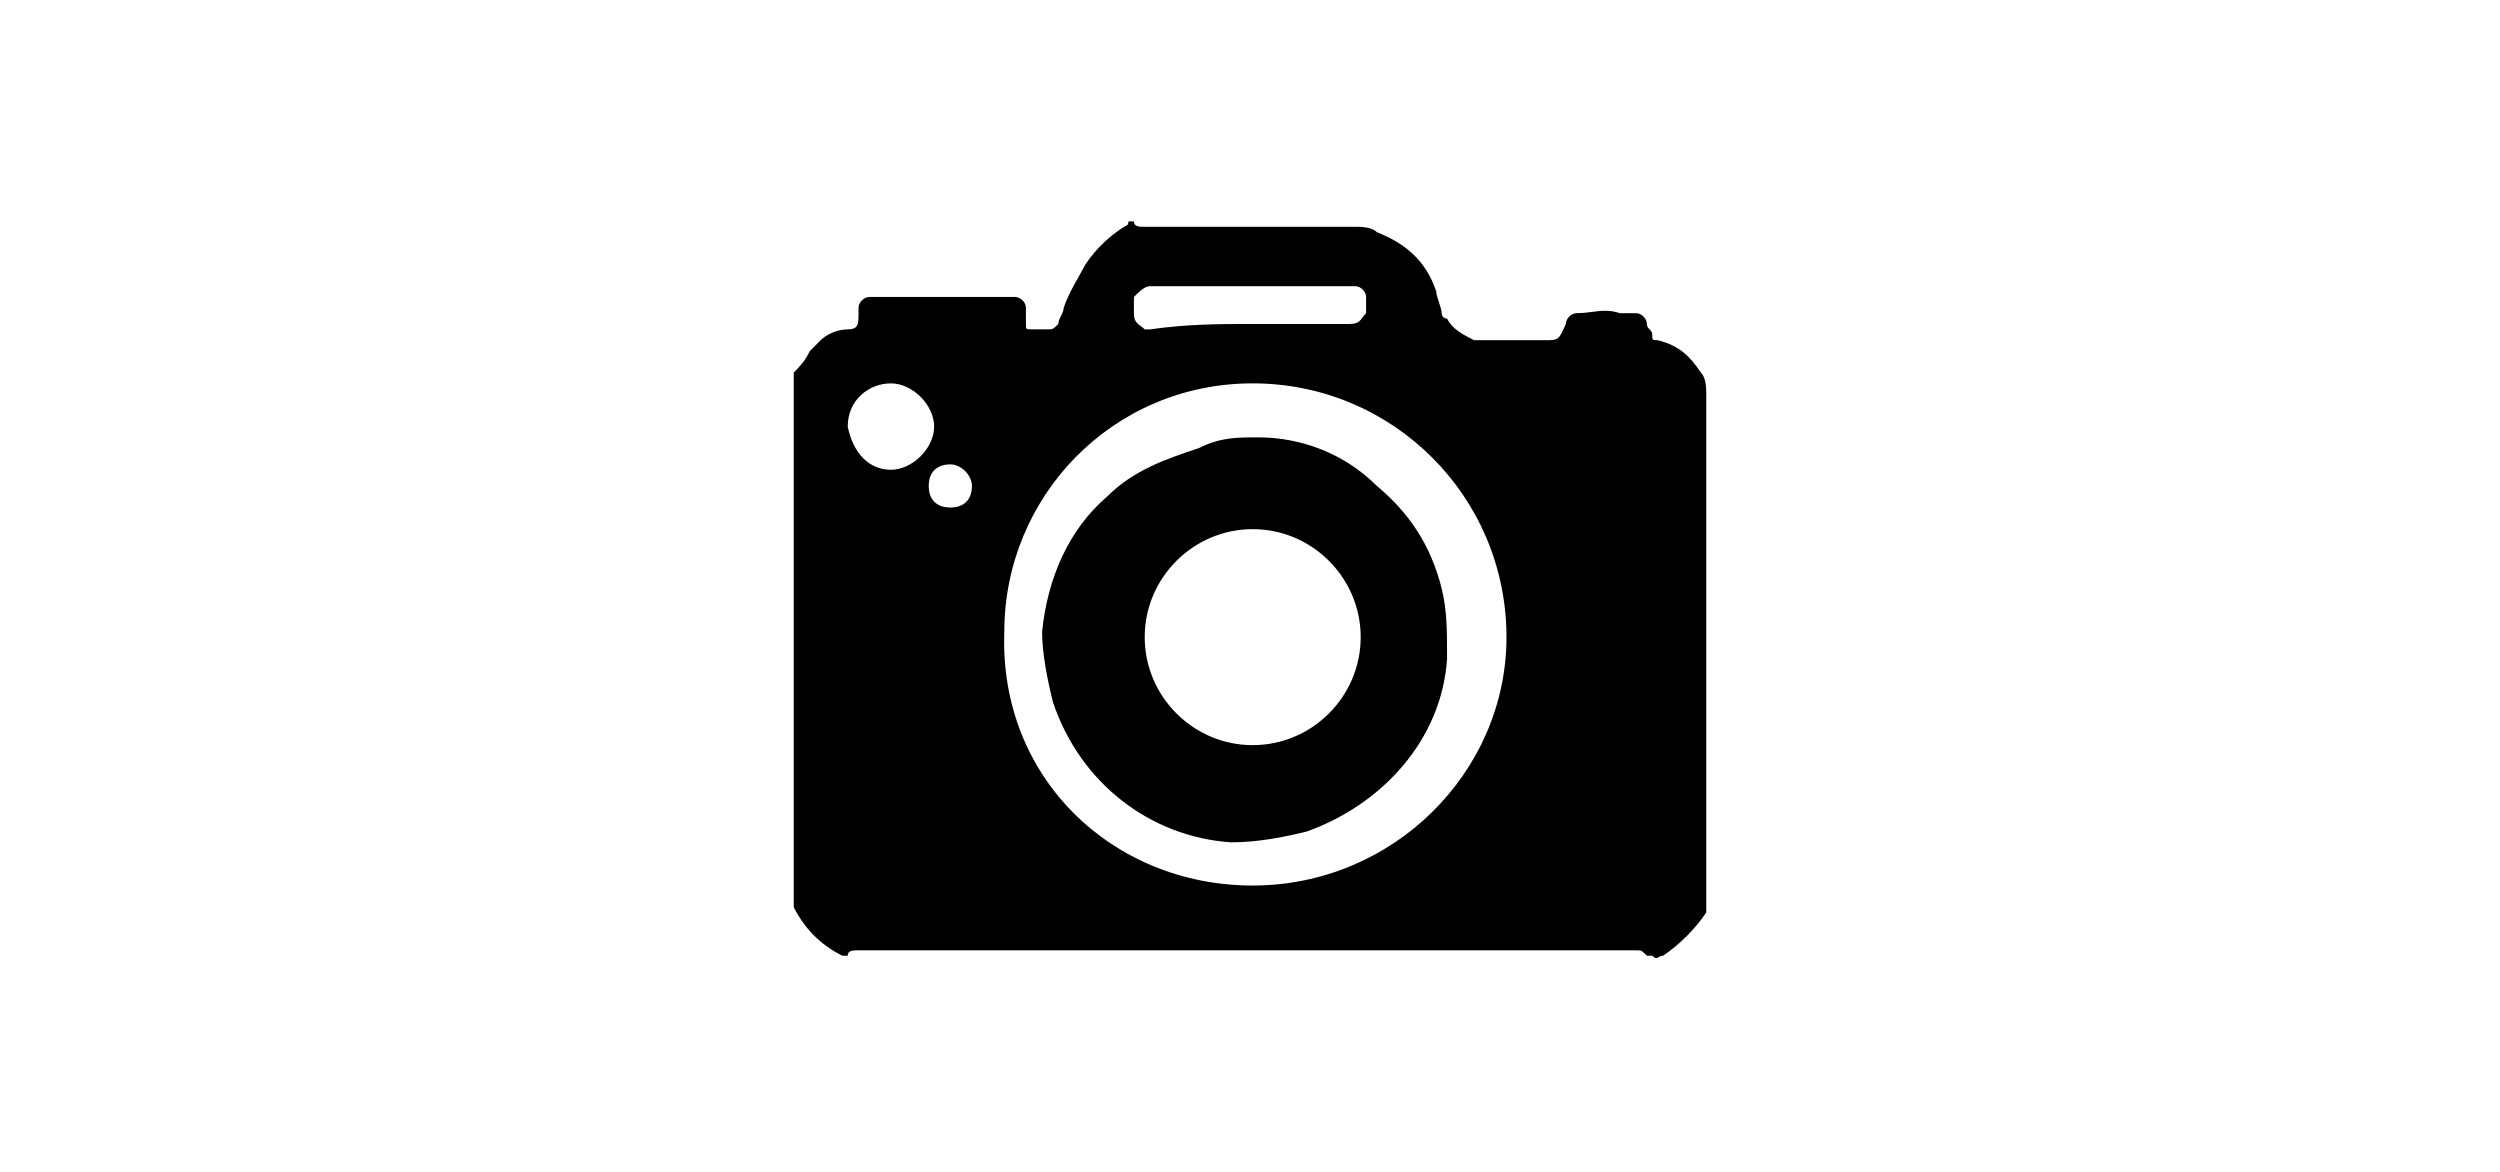 <?xml version="1.0" encoding="utf-8"?>
<!-- Generator: Adobe Illustrator 22.1.0, SVG Export Plug-In . SVG Version: 6.00 Build 0)  -->
<svg version="1.1" xmlns="http://www.w3.org/2000/svg" xmlns:xlink="http://www.w3.org/1999/xlink" x="0px" y="0px"
	 viewBox="0 0 46.3 21.7" style="enable-background:new 0 0 46.3 21.7;" xml:space="preserve">
<style type="text/css">
	.st0{display:none;}
	.st1{display:inline;fill:#1F1B1B;}
	.st2{display:inline;}
</style>
<g id="Layer_1" class="st0">
	<path class="st1" d="M24.5,22.5c-3.2,0-5.8-2.7-5.8-5.9s2.7-5.8,5.9-5.8c3.2,0,5.8,2.6,5.8,5.9C30.4,19.9,27.7,22.5,24.5,22.5z
		 M24.5,12.7c-2.2,0-3.9,1.8-3.9,3.9c0,2.2,1.8,3.9,3.9,3.9c2.2,0,3.9-1.8,3.9-3.9C28.4,14.5,26.7,12.7,24.5,12.7z M31.5,29.7
		c-0.5,0-1-0.4-1-1c0-0.3,0.1-0.6,0.4-0.8c0.1-0.1,0.2-0.2,0.2-0.3L40.5,11c0.1-0.2,0.2-0.5,0.1-0.8c-0.1-0.3-0.2-0.5-0.5-0.6
		c-0.5-0.3-1.1-0.1-1.3,0.4l-8.2,14.6c-0.3,0.5-0.9,0.6-1.3,0.4c-0.5-0.3-0.6-0.9-0.4-1.3c0,0,0,0,0,0L37.1,9c0.8-1.4,2.6-1.9,4-1.1
		c1.4,0.8,1.9,2.6,1.1,4c0,0,0,0,0,0l-9.4,16.7c-0.2,0.3-0.4,0.6-0.7,0.8C32,29.6,31.8,29.7,31.5,29.7z M3.8,60
		c-0.8,0-1.5-0.3-2.1-0.8c-1.2-1.1-1.2-3-0.1-4.1c0,0,0,0,0,0l10.7-11.3c0.4-0.4,1-0.4,1.4,0c0,0,0,0,0,0c0.4,0.4,0.4,1,0,1.4
		c0,0,0,0,0,0L3.1,56.4c-0.4,0.4-0.4,1,0,1.4c0.4,0.4,1,0.4,1.4,0l10.8-11.4c0.4-0.4,1-0.4,1.4,0c0.4,0.4,0.4,1,0,1.4L5.9,59.1
		C5.3,59.7,4.6,60,3.8,60z M17.8,29.7c-0.2,0-0.4-0.1-0.6-0.2c-0.3-0.2-0.5-0.5-0.7-0.8L7.1,11.9c-0.8-1.4-0.3-3.2,1.1-4
		c1.4-0.8,3.2-0.3,4,1.1l8.2,14.7c0.3,0.5,0.1,1.1-0.4,1.3c0,0,0,0,0,0c-0.5,0.3-1.1,0.1-1.3-0.4c0,0,0,0,0,0L10.5,10
		c-0.3-0.5-0.9-0.6-1.3-0.4C8.7,9.9,8.5,10.5,8.8,11l9.4,16.7c0.1,0.1,0.1,0.2,0.2,0.3c0.4,0.3,0.5,1,0.1,1.4
		C18.4,29.5,18.1,29.7,17.8,29.7z M39.3,59.7c-0.2,0-0.3,0-0.5,0c-1.6-0.3-2.7-1.8-2.4-3.4c0,0,0,0,0,0l1.6-9.5l-3.3-1.5
		c-0.5-0.2-0.7-0.8-0.5-1.3c0.2-0.5,0.8-0.7,1.3-0.5l4,1.8c0.4,0.2,0.6,0.6,0.6,1.1l-1.7,10.2c0,0.3,0,0.5,0.2,0.7
		c0.1,0.2,0.4,0.4,0.6,0.4c0.5,0.1,1-0.3,1.1-0.8l2-11.7c0.1-0.4-0.2-0.9-0.6-1.1l-6.1-2.7c-0.5-0.2-0.7-0.8-0.5-1.3
		c0.2-0.5,0.8-0.7,1.3-0.5l0,0l6.1,2.7c1.2,0.5,1.9,1.8,1.7,3.2l-2,11.7C41.9,58.6,40.7,59.7,39.3,59.7z M18.1,49.3
		c-0.2,0-0.5-0.1-0.7-0.3l-5.8-5.3c-0.2-0.2-0.3-0.5-0.3-0.7c0-0.3,0.1-0.5,0.3-0.7l5.9-5.3l-0.9-10c0-1.9,1.5-3.5,3.4-3.5
		c0,0,0,0,0,0h8.9c1.9,0,3.4,1.5,3.4,3.4c0,0,0,0.1,0,0.1l-0.9,8.7l5.2,2.2c0.5,0.2,0.7,0.7,0.5,1.2l-2.3,6.5
		c-0.1,0.3-0.3,0.5-0.5,0.6c-0.3,0.1-0.5,0.1-0.8,0l-8.6-3.9l-6,6.7C18.7,49.1,18.4,49.3,18.1,49.3L18.1,49.3L18.1,49.3z M13.8,43
		l4.2,3.9l5.9-6.5c0.3-0.3,0.7-0.4,1.1-0.2l8.3,3.7l1.6-4.6l-5-2.1c-0.4-0.2-0.6-0.6-0.6-1l1-9.4c0-0.8-0.7-1.4-1.5-1.4h-8.9
		c-0.8,0-1.4,0.6-1.5,1.4l1,10.4c0,0.3-0.1,0.6-0.3,0.8L13.8,43z M44.2,9.8H4.8c-0.5,0-1-0.4-1-1s0.4-1,1-1c0,0,0,0,0,0h39.3
		c0.5,0,1,0.4,1,1S44.7,9.8,44.2,9.8C44.2,9.8,44.2,9.8,44.2,9.8L44.2,9.8z M4.8,17.6H1.9c-0.5,0-1-0.4-1-1c0,0,0,0,0,0V1
		c0-0.5,0.4-1,1-1h2.9c0.5,0,1,0.4,1,1v15.6C5.8,17.2,5.4,17.6,4.8,17.6C4.8,17.6,4.8,17.6,4.8,17.6L4.8,17.6z M2.9,15.7h1V2h-1
		V15.7z M1.9,17.6h-3c-0.5,0-1-0.4-1-1c0,0,0,0,0,0V1c0-0.5,0.4-1,1-1h3c0.5,0,1,0.4,1,1v15.6C2.9,17.2,2.4,17.6,1.9,17.6
		C1.9,17.6,1.9,17.6,1.9,17.6L1.9,17.6z M-0.1,15.7h1V2h-1L-0.1,15.7L-0.1,15.7z M50.1,17.6h-3c-0.5,0-1-0.4-1-1c0,0,0,0,0,0V1
		c0-0.5,0.4-1,1-1h3c0.5,0,1,0.4,1,1v15.6C51.1,17.2,50.6,17.6,50.1,17.6C50.1,17.6,50.1,17.6,50.1,17.6L50.1,17.6z M48.1,15.7h1V2
		h-1L48.1,15.7L48.1,15.7z M47.1,17.6h-3c-0.5,0-1-0.4-1-1c0,0,0,0,0,0V1c0-0.5,0.4-1,1-1h3c0.5,0,1,0.4,1,1v15.6
		C48.1,17.2,47.7,17.6,47.1,17.6C47.1,17.6,47.1,17.6,47.1,17.6L47.1,17.6z M45.2,15.7h1V2h-1L45.2,15.7L45.2,15.7z M-1.1,9.8h-3
		c-0.5,0-1-0.4-1-1s0.4-1,1-1c0,0,0,0,0,0h3c0.5,0,1,0.4,1,1C-0.1,9.3-0.5,9.8-1.1,9.8C-1,9.8-1.1,9.8-1.1,9.8L-1.1,9.8z M53,9.8h-3
		c-0.5,0-1-0.4-1-1s0.4-1,1-1c0,0,0,0,0,0h3c0.5,0,1,0.4,1,1C54,9.3,53.6,9.8,53,9.8L53,9.8z"/>
</g>
<g id="Layer_2">
	<g class="st0">
		<path class="st2" d="M25.7,11c0,0.1,0,0.2,0,0.3c0,0,0,0-0.1,0c-0.2,0.1-0.3,0.2-0.4,0.3c0,0.1-0.1,0.2-0.1,0.4
			c-0.2,0.8-0.5,1.4-1.1,1.9c-0.1,0-0.1,0.1-0.2,0.1c-0.2,0.2-0.3,0.4-0.4,0.6c-0.1,0.6-0.2,1.2-0.3,1.7c-0.1,0.5-0.2,1-0.2,1.6
			c-0.1,0.6-0.2,1.1-0.3,1.7c0,0.2,0,0.3-0.1,0.5c0,0.1-0.1,0.2-0.2,0.3c0,0-0.1,0-0.1,0c-0.7,0-1.4,0-2.1,0c-0.1,0-0.2,0-0.3,0
			c-0.1,0-0.1,0-0.2,0.1c0,0,0,0-0.1,0c-0.1-0.2-0.1-0.3-0.2-0.5c0-0.1,0-0.3-0.1-0.4c-0.1-0.4-0.3-0.6-0.5-0.9
			c-0.3-0.3-0.7-0.6-1.1-0.7c-0.3-0.1-0.5,0-0.8,0c-0.4,0.1-0.7,0.2-1,0.5c-0.4,0.3-0.7,0.8-0.8,1.3c0,0.1,0,0.2,0,0.3
			c0,0.1,0,0.1-0.1,0.2c-0.1,0.1-0.1,0.2-0.3,0.2c-0.8,0-1.7,0-2.5,0c-0.1,0-0.2-0.1-0.3-0.2c0-0.1-0.1-0.2-0.1-0.3
			c-0.1-0.5-0.2-1.1-0.3-1.6c-0.1-0.5-0.2-1-0.2-1.4c-0.1-0.5-0.1-0.9-0.2-1.4c-0.1-0.3-0.1-0.7-0.2-1c0-0.2-0.1-0.4-0.3-0.6
			c-0.4-0.3-0.7-0.7-1-1.1c-0.2-0.3-0.3-0.7-0.4-1.1c0-0.1,0-0.2-0.1-0.3c-0.1-0.2-0.2-0.3-0.4-0.4c0,0,0,0-0.1,0c0-0.1,0-0.2,0-0.3
			c0,0,0,0,0.1,0c0.2-0.1,0.3-0.2,0.4-0.4c0.1-0.2,0.1-0.3,0.2-0.5C9.6,9.5,9.8,9,10.2,8.5c0.2-0.2,0.4-0.4,0.7-0.6
			c0.3-0.2,0.5-0.3,0.8-0.5c0.3-0.2,0.5-0.5,0.7-0.8c0,0,0.1-0.1,0.1-0.1c0.2-0.1,0.2-0.3,0.2-0.5c0,0,0-0.1,0-0.1
			c0-1.2,0-2.4,0-3.6c0-0.2,0-0.5,0-0.7c0-0.2,0-0.3,0.1-0.5c0.1-0.2,0.2-0.4,0.5-0.6c0,0,0.1,0,0.1,0c0,0,0,0,0.1,0
			c2.6,0,5.1,0,7.7,0c0.1,0,0.1,0,0.2,0c0.3,0.2,0.5,0.4,0.5,0.8c0,0.1,0,0.1,0,0.2c0,1.4,0,2.8,0,4.2c0,0.1,0,0.2,0,0.3
			c0,0.1,0,0.1,0.1,0.2c0.2,0.2,0.3,0.3,0.5,0.5c0.1,0.1,0.2,0.2,0.3,0.4c0.1,0.2,0.3,0.3,0.5,0.4c0.4,0.2,0.7,0.5,1.1,0.8
			c0.4,0.5,0.7,1,0.9,1.6c0,0.1,0.1,0.2,0.1,0.4c0,0.2,0.1,0.3,0.3,0.4C25.5,10.9,25.6,10.9,25.7,11z M17.2,17.3
			c0.2,0,0.3,0,0.5,0.1c1,0.2,1.7,0.7,2.1,1.6c0.1,0.1,0.1,0.2,0.2,0.4c0,0.1,0.1,0.2,0.2,0.3c0.1,0.1,0.2,0.2,0.3,0.2
			c0.1,0,0.2,0,0.3,0c0.4,0,0.7,0,1.1,0c0.1,0,0.2-0.1,0.3-0.2c0,0,0-0.1,0-0.1c0-0.2,0.1-0.4,0.1-0.7c0.1-0.6,0.2-1.2,0.3-1.8
			c0.1-0.7,0.2-1.3,0.3-2c0-0.1,0-0.2,0-0.3c0-0.1,0-0.1-0.1-0.1c-0.1,0-0.1,0-0.2,0c-0.5,0.1-1,0.2-1.6,0.1
			c-0.4-0.1-0.9-0.2-1.2-0.4c-1-0.5-1.6-1.3-2-2.4c-0.1-0.2-0.1-0.4-0.1-0.6c0-0.1,0-0.1-0.1-0.1c-0.1-0.1-0.2-0.1-0.3,0
			c-0.1,0-0.1,0.1-0.1,0.2c0,0,0,0,0,0c0,0.2-0.1,0.3-0.1,0.5c-0.2,0.5-0.4,1-0.8,1.5c-0.7,0.8-1.6,1.2-2.6,1.3
			c-0.4,0-0.8,0-1.2-0.1c-0.1,0-0.2-0.1-0.4-0.1c-0.1,0-0.2,0-0.2,0.1c0,0,0,0,0,0.1c0,0.2,0.1,0.4,0.1,0.7c0.1,0.4,0.1,0.8,0.2,1.2
			c0.1,0.4,0.1,0.8,0.2,1.2c0.1,0.4,0.1,0.8,0.2,1.3c0,0.1,0,0.2,0.1,0.3c0,0.1,0.1,0.2,0.3,0.2c0,0,0.1,0,0.1,0c0.3,0,0.6,0,0.9,0
			c0.1,0,0.2,0,0.2,0c0.3,0,0.4-0.1,0.5-0.3c0,0,0-0.1,0-0.1C14.9,18.2,16,17.3,17.2,17.3z M21.3,7.9c-0.2,0-0.4,0-0.5,0.1
			c-0.9,0.2-1.5,0.6-2.1,1.3c-0.4,0.5-0.5,1.1-0.6,1.7c-0.1,0.6,0.1,1.2,0.4,1.7c0.3,0.6,0.8,1,1.4,1.3c0.4,0.2,0.8,0.4,1.2,0.4
			c0.4,0,0.8,0,1.2-0.2c0.1,0,0.3-0.1,0.4-0.2c0.1,0,0.2-0.1,0.2-0.3c0-0.3,0.1-0.5,0.1-0.8c0.1-0.4,0.1-0.8,0.2-1.2
			c0-0.1,0-0.2,0-0.4c0-0.3,0-0.7-0.1-1c-0.1-0.7-0.4-1.4-0.7-2C22.4,8.1,22.3,8,22.1,8C21.8,7.9,21.6,7.9,21.3,7.9z M11.2,11.1
			c0,0.4,0.1,0.7,0.1,1.1c0.1,0.4,0.1,0.7,0.2,1.1c0,0.2,0.1,0.3,0.1,0.5c0.1,0.2,0.2,0.3,0.4,0.4c0,0,0.1,0,0.1,0
			c0.3,0.1,0.5,0.1,0.8,0.1c0.1,0,0.2,0,0.3,0c0.1,0,0.3,0,0.4,0c0.7-0.1,1.3-0.4,1.8-0.9c0.8-0.8,1.1-1.7,0.8-2.8
			c-0.2-1.1-0.9-1.9-1.9-2.4c-0.6-0.3-1.3-0.3-2-0.2c-0.2,0-0.3,0.1-0.4,0.3c-0.3,0.5-0.5,1.1-0.7,1.7
			C11.3,10.4,11.2,10.8,11.2,11.1z M12.9,7.2c0,0,0.1,0.1,0.1,0.1c0,0,0.1,0,0.1,0c0.3,0,0.7,0.1,1,0.1c0.8,0.2,1.5,0.6,2,1.3
			c0.4,0.5,0.6,1.1,0.8,1.7c0,0.1,0,0.2,0.1,0.2c0,0.1,0.1,0.1,0.1,0.2c0.2,0,0.3,0,0.4-0.2c0,0,0,0,0,0c0-0.2,0.1-0.4,0.2-0.6
			C18,8.8,18.7,8,19.8,7.6c0.4-0.2,0.8-0.3,1.2-0.3c0.2,0,0.3,0,0.5,0c0,0,0.1,0,0.1,0c0.1,0,0.1,0,0-0.1c-0.1-0.2-0.2-0.3-0.4-0.2
			c-0.2,0-0.3,0-0.5,0c-1.7,0-3.5,0-5.2,0c-0.6,0-1.1,0-1.7,0c-0.1,0-0.3,0-0.4,0c-0.1,0-0.3,0-0.4,0.1C13,7.1,12.9,7.1,12.9,7.2z
			 M17.2,2.6C17.3,2.6,17.3,2.6,17.2,2.6c0.4,0,0.6,0,0.9,0c0.2,0,0.3,0,0.5,0.1C19,2.7,19.3,3,19.4,3.4c0.1,0.3,0.1,0.6,0,0.9
			C19.3,4.7,19,4.9,18.7,5c-0.1,0-0.2,0.1-0.3,0.1c-0.1,0-0.3,0-0.4,0c-0.1,0-0.2-0.1-0.2-0.2c0,0,0-0.1,0-0.2c0-0.1,0-0.2,0-0.4
			c0-0.4,0-0.7,0-1.1c0,0,0-0.1,0-0.1c0-0.1-0.1-0.2-0.2-0.2c-0.1,0-0.2,0-0.3,0c-0.1,0-0.2,0.1-0.2,0.2c0,0,0,0,0,0
			c0,0.7,0,1.3,0,2c0,0.1,0,0.1,0,0.2c0,0.1,0.1,0.2,0.3,0.2c0,0,0.1,0,0.1,0c0.3,0,0.7,0,1,0c0.2,0,0.4,0,0.6-0.1
			c0.4-0.1,0.7-0.4,0.9-0.8c0.2-0.4,0.3-0.9,0.2-1.3c-0.1-0.6-0.5-1-1-1.2C18.7,2,18.3,2,17.9,2C17.5,2.1,17.3,2.2,17.2,2.6z
			 M17.1,2C17.1,2,17.1,2,17.1,2c-0.2,0-0.3,0-0.5,0c-0.6,0-1.2,0-1.9,0c-0.2,0-0.3,0.1-0.3,0.3c0,0.1,0,0.2,0,0.3c0,0,0,0.1,0,0.1
			c0,0.1,0,0.1,0.1,0.2c0.1,0,0.2,0,0.3,0.1c0.1,0,0.2,0,0.2-0.1c0,0,0-0.1,0-0.1c0-0.1,0-0.1,0.1-0.1c0,0,0.1,0,0.1,0
			c0.2,0,0.4,0,0.6,0c0,0,0,0,0.1,0c0,0-0.1,0.1-0.1,0.1c-0.2,0.3-0.4,0.5-0.6,0.8c0,0,0,0.1-0.1,0.1c-0.1,0.2,0,0.3,0.2,0.4
			c0,0,0,0,0,0c0.1,0,0.1,0,0.2,0c0.1,0,0.2,0,0.3,0.1c0.1,0,0.2,0.1,0.2,0.2c0.1,0.3,0,0.7-0.4,0.7c-0.3,0.1-0.6,0-0.9-0.2
			c0,0-0.1,0-0.1-0.1c-0.1,0-0.1,0-0.2,0c-0.1,0.1-0.1,0.2-0.2,0.3c0,0.1,0,0.1,0,0.2c0,0,0.1,0.1,0.1,0.1c0.4,0.2,0.7,0.3,1.2,0.3
			c0.6,0,1.1-0.5,1.2-1c0-0.4-0.1-0.7-0.4-1c-0.1-0.1-0.2-0.1-0.3-0.1c0,0-0.1,0-0.1-0.1c-0.1,0-0.1-0.1,0-0.1c0,0,0.1-0.1,0.1-0.1
			C16.5,2.8,16.8,2.5,17.1,2C17.1,2.1,17.1,2,17.1,2z M23.5,8.9C23.5,8.9,23.5,8.9,23.5,8.9C23.5,8.9,23.5,8.9,23.5,8.9
			c0.3,0.7,0.4,1.4,0.4,2.2c0,0.4,0,0.8-0.1,1.2c0,0.2-0.1,0.4-0.1,0.6c0,0,0,0,0,0c0,0.1,0,0.1,0.1,0.1c0.1,0,0.1,0,0.2,0
			c0-0.1,0.1-0.1,0.1-0.2c0.3-0.4,0.5-0.9,0.5-1.4c0.1-0.6,0-1.1-0.2-1.6c-0.1-0.3-0.3-0.6-0.6-0.9C23.6,8.9,23.6,8.9,23.5,8.9z
			 M10.8,13.2C10.8,13.2,10.8,13.1,10.8,13.2C10.8,13.1,10.8,13.1,10.8,13.2c-0.1-0.5-0.2-1-0.2-1.5c0-0.4,0-0.9,0-1.3
			c0.1-0.5,0.2-1,0.4-1.5c0,0,0,0,0-0.1c0,0,0,0,0,0c0,0,0,0,0,0c-0.3,0.2-0.5,0.5-0.6,0.8c-0.4,0.8-0.5,1.6-0.2,2.5
			c0.1,0.3,0.3,0.6,0.5,0.9C10.7,13,10.7,13.1,10.8,13.2z"/>
		<path class="st2" d="M17.3,15.2c0.3,0,0.6,0,0.9,0c0,0,0.1,0,0.1,0c0.2,0,0.2,0.2,0.2,0.3c0,0.2-0.1,0.3-0.3,0.3c0,0-0.1,0-0.2,0
			c-0.6,0-1.1,0-1.7,0c-0.1,0-0.1,0-0.2,0c-0.1,0-0.2-0.1-0.2-0.3c0-0.2,0-0.3,0.2-0.3c0.1,0,0.1,0,0.2,0c0.2,0,0.5,0,0.7,0
			C17.1,15.2,17.2,15.2,17.3,15.2C17.3,15.2,17.3,15.2,17.3,15.2z"/>
		<path class="st2" d="M19.7,9.8c0-0.7,0.6-1.3,1.3-1.3c0.7,0,1.3,0.6,1.3,1.3c0,0.7-0.6,1.3-1.3,1.3C20.4,11.1,19.7,10.5,19.7,9.8z
			 M21.7,9.6C21.7,9.6,21.7,9.6,21.7,9.6C21.7,9.6,21.6,9.6,21.7,9.6c-0.1,0.3-0.2,0.5-0.4,0.7c-0.1,0.1-0.1,0.1-0.2,0.1
			c0,0,0,0-0.1,0c0.2,0,0.4,0,0.5-0.2c0.1-0.1,0.1-0.1,0.2-0.2C21.7,9.9,21.7,9.7,21.7,9.6z M20.9,9.6c0-0.1-0.1-0.2-0.2-0.2
			c-0.1,0-0.2,0.1-0.1,0.2c0,0.1,0.1,0.2,0.2,0.2C20.9,9.8,20.9,9.7,20.9,9.6z"/>
		<path class="st2" d="M13.1,8.5c0.7,0,1.3,0.6,1.4,1.3c0,0.7-0.6,1.3-1.3,1.3c-0.7,0-1.3-0.6-1.3-1.3C11.8,9.1,12.4,8.5,13.1,8.5z
			 M13.1,10.4c0.2,0,0.3,0,0.4-0.1c0.1-0.1,0.2-0.2,0.2-0.3c0-0.1,0-0.3,0-0.4c0,0,0,0,0,0C13.6,10,13.5,10.3,13.1,10.4z M12.8,9.8
			c0.1,0,0.2-0.1,0.2-0.2c0-0.1-0.1-0.2-0.2-0.2c-0.1,0-0.2,0.1-0.2,0.2C12.7,9.7,12.7,9.8,12.8,9.8z"/>
	</g>
	<g class="st0">
		<path class="st2" d="M14.9,20.1c-1.7,0-3.4,0-5.1,0c-0.2,0-0.3,0-0.5,0c-0.5,0-1-0.2-1.3-0.6c-0.1-0.2-0.2-0.3-0.2-0.5
			c0-3.1,0-6.2,0-9.3c0-0.1,0-0.1,0-0.1C8.2,9,8.6,8.7,9.1,8.6c0.3-0.1,0.6,0,0.9,0c0.6,0,1.1,0,1.7,0c1.7,0,3.5,0,5.2,0
			c1.1,0,2.2,0,3.3,0c0.3,0,0.5,0,0.8,0.1c0.4,0.1,0.6,0.4,0.8,0.8c0,0.1,0,0.2,0,0.3c0,0.1-0.1,0.2-0.2,0.2c-0.1,0-0.1,0-0.2,0
			c-0.2,0-0.5,0-0.7,0c-0.8,0-1.7,0-2.5,0c-1.3,0-2.6,0-3.9,0c-0.3,0-0.6,0-0.9,0c-0.1,0-0.1,0-0.2,0c-0.2,0-0.3,0.1-0.3,0.4
			c0,0.2,0,0.4,0,0.6c0,0.2,0.2,0.3,0.4,0.3c0.2,0,0.5,0,0.8,0c2.1,0,4.1,0,6.2,0c0.3,0,0.7,0,1,0c0.1,0,0.2,0,0.2,0
			c0.2,0,0.3,0.1,0.3,0.4c0,0.3,0,0.6,0,0.8c0,1.3,0,2.6,0,4c0,0.8,0,1.5,0,2.3c0,0.2,0,0.4-0.1,0.7c-0.1,0.4-0.5,0.7-0.9,0.8
			c-0.2,0-0.4,0.1-0.5,0.1C18.5,20.1,16.7,20.1,14.9,20.1C14.9,20.1,14.9,20.1,14.9,20.1z M11.7,15c-0.7,0-1.2,0.6-1.2,1.3
			c0,0.7,0.5,1.2,1.2,1.2c0.7,0,1.3-0.6,1.3-1.3C13,15.6,12.4,15,11.7,15z"/>
		<path class="st2" d="M28.2,14.3c0,0.9,0,1.8,0,2.8c0,1.1,0,2.1,0,3.2c0,0.1,0,0.3,0,0.4c0,0.2-0.2,0.3-0.4,0.3c-0.1,0-0.2,0-0.3,0
			c0,0-0.1,0-0.1,0c-1-0.8-2-1.5-3-2.3c-0.5-0.4-0.9-0.9-1.2-1.6c-0.1-0.3-0.1-0.7-0.1-1c0-0.8,0-1.7,0-2.5c0-0.2,0-0.5,0-0.7
			c0-1,0.4-1.8,1.2-2.4c0.9-0.7,1.9-1.4,2.8-2.1C27.3,8.1,27.3,8,27.4,8c0.2-0.1,0.4-0.1,0.6,0.1c0.1,0.1,0.2,0.2,0.2,0.3
			C28.2,10.3,28.2,12.3,28.2,14.3z"/>
		<path class="st2" d="M18,7.3c-1.3-0.1-2.3-0.7-2.9-1.9C15,5,14.9,4.5,14.9,4c0-0.9,0.4-1.6,1-2.2c0.2-0.2,0.5-0.4,0.8-0.6
			c0.1,0,0.2-0.1,0.3-0.1c0.1,0,0.2-0.1,0.3-0.2c0-0.1,0.1-0.1,0.2-0.1c0.3,0,0.7,0,1,0c0,0,0.1,0,0.1,0c0.1,0.1,0.2,0.1,0.3,0.1
			c0.6,0.1,1.2,0.5,1.6,1c0.4,0.5,0.7,1,0.7,1.7c0.1,0.9-0.1,1.7-0.6,2.4c-0.5,0.7-1.2,1.1-2.1,1.2C18.4,7.3,18.2,7.3,18,7.3z"/>
		<path class="st2" d="M7.9,4.8c0-0.2,0-0.4,0-0.6c0,0,0-0.1,0-0.1C8,4,8.1,3.9,8.1,3.8c0.1-0.2,0.2-0.4,0.3-0.5
			c0.4-0.6,1-0.9,1.6-1c1.3-0.2,2.6,0.6,2.9,1.9c0.3,1.3-0.5,2.7-1.8,3C10,7.6,8.8,7,8.2,6c0-0.1-0.1-0.1-0.1-0.2
			c0-0.1-0.1-0.2-0.2-0.3c0,0,0,0,0-0.1C7.9,5.2,7.9,5,7.9,4.8z"/>
	</g>
	<g>
		<path d="M20.9,4.1c0,0,0.1,0,0.1,0c0,0,0,0,0,0c0,0.1,0.1,0.1,0.2,0.1c0.3,0,0.5,0,0.8,0c0.5,0,1.1,0,1.6,0c0.5,0,1,0,1.5,0
			c0.1,0,0.3,0,0.4,0.1c0.5,0.2,0.9,0.5,1.1,1.1c0,0.1,0.1,0.3,0.1,0.4c0,0,0,0.1,0.1,0.1c0.1,0.2,0.3,0.3,0.5,0.4
			c0.2,0,0.4,0,0.6,0c0.2,0,0.4,0,0.6,0c0.1,0,0.1,0,0.2,0c0.2,0,0.2-0.1,0.3-0.3c0-0.1,0.1-0.2,0.2-0.2c0.3,0,0.5-0.1,0.8,0
			c0.1,0,0.2,0,0.3,0c0.1,0,0.2,0.1,0.2,0.2c0,0.1,0.1,0.1,0.1,0.2c0,0.1,0,0.1,0.1,0.1c0.4,0.1,0.6,0.3,0.8,0.6
			c0.1,0.1,0.1,0.3,0.1,0.4c0,3.2,0,6.3,0,9.5c0,0,0,0.1,0,0.1c-0.2,0.3-0.5,0.6-0.8,0.8c-0.1,0-0.1,0.1-0.2,0c0,0-0.1,0-0.1,0
			c-0.1-0.1-0.1-0.1-0.2-0.1c-0.1,0-0.2,0-0.3,0c-0.6,0-1.3,0-1.9,0c-1.2,0-2.3,0-3.5,0c-0.9,0-1.8,0-2.8,0c-0.8,0-1.7,0-2.5,0
			c-1.1,0-2.1,0-3.2,0c-0.1,0-0.1,0-0.2,0c-0.1,0-0.2,0-0.2,0.1c0,0-0.1,0-0.1,0c-0.4-0.2-0.7-0.5-0.9-0.9c0,0,0-0.1,0-0.1
			c0-3.2,0-6.5,0-9.7c0,0,0-0.1,0-0.1c0.1-0.1,0.2-0.2,0.3-0.4c0.1-0.1,0.1-0.1,0.2-0.2c0.1-0.1,0.3-0.2,0.5-0.2c0,0,0,0,0,0
			c0.2,0,0.2-0.1,0.2-0.3c0,0,0-0.1,0-0.1c0-0.1,0.1-0.2,0.2-0.2c0.1,0,0.1,0,0.2,0c0.5,0,1,0,1.6,0c0.3,0,0.5,0,0.8,0
			c0,0,0.1,0,0.1,0c0.1,0,0.2,0.1,0.2,0.2c0,0.1,0,0.1,0,0.2c0,0,0,0.1,0,0.1c0,0.1,0,0.1,0.1,0.1c0.1,0,0.2,0,0.3,0
			c0.1,0,0.1,0,0.2-0.1c0-0.1,0.1-0.2,0.1-0.3c0.1-0.3,0.3-0.6,0.4-0.8c0.2-0.3,0.5-0.6,0.9-0.8C20.8,4.2,20.9,4.2,20.9,4.1
			C20.9,4.2,20.9,4.2,20.9,4.1z M23.2,16.4c2.6,0,4.7-2.1,4.7-4.6c0-2.6-2.1-4.7-4.7-4.7c-2.6,0-4.6,2.1-4.6,4.6
			C18.5,14.4,20.6,16.4,23.2,16.4z M23.2,6C23.2,6,23.2,6,23.2,6c0.5,0,1,0,1.5,0c0.1,0,0.2,0,0.3,0c0.2,0,0.2-0.1,0.3-0.2
			c0-0.1,0-0.2,0-0.3c0-0.1-0.1-0.2-0.2-0.2c-0.1,0-0.1,0-0.2,0c-0.9,0-1.9,0-2.8,0c-0.3,0-0.5,0-0.8,0c-0.1,0-0.2,0.1-0.3,0.2
			c0,0.1,0,0.2,0,0.3c0,0.2,0.1,0.2,0.2,0.3c0,0,0.1,0,0.1,0C22,6,22.6,6,23.2,6z M16.5,8.7c0.4,0,0.8-0.4,0.8-0.8
			c0-0.4-0.4-0.8-0.8-0.8c-0.4,0-0.8,0.3-0.8,0.8C15.8,8.4,16.1,8.7,16.5,8.7z M17.6,9.4C17.8,9.4,18,9.3,18,9
			c0-0.2-0.2-0.4-0.4-0.4c-0.2,0-0.4,0.1-0.4,0.4C17.2,9.3,17.4,9.4,17.6,9.4z"/>
		<path d="M23.3,8.1c0.8,0,1.6,0.3,2.2,0.9c0.6,0.5,1,1.1,1.2,1.9c0.1,0.4,0.1,0.8,0.1,1.3c-0.1,1.5-1.2,2.7-2.6,3.2
			c-0.4,0.1-0.9,0.2-1.4,0.2c-1.5-0.1-2.8-1.1-3.3-2.6c-0.1-0.4-0.2-0.9-0.2-1.3c0.1-1,0.5-1.9,1.2-2.5c0.5-0.5,1.1-0.7,1.7-0.9
			C22.6,8.1,22.9,8.1,23.3,8.1z M23.2,13.8c1.1,0,2-0.9,2-2c0-1.1-0.9-2-2-2c-1.1,0-2,0.9-2,2C21.2,12.9,22.1,13.8,23.2,13.8z"/>
	</g>
</g>
</svg>

